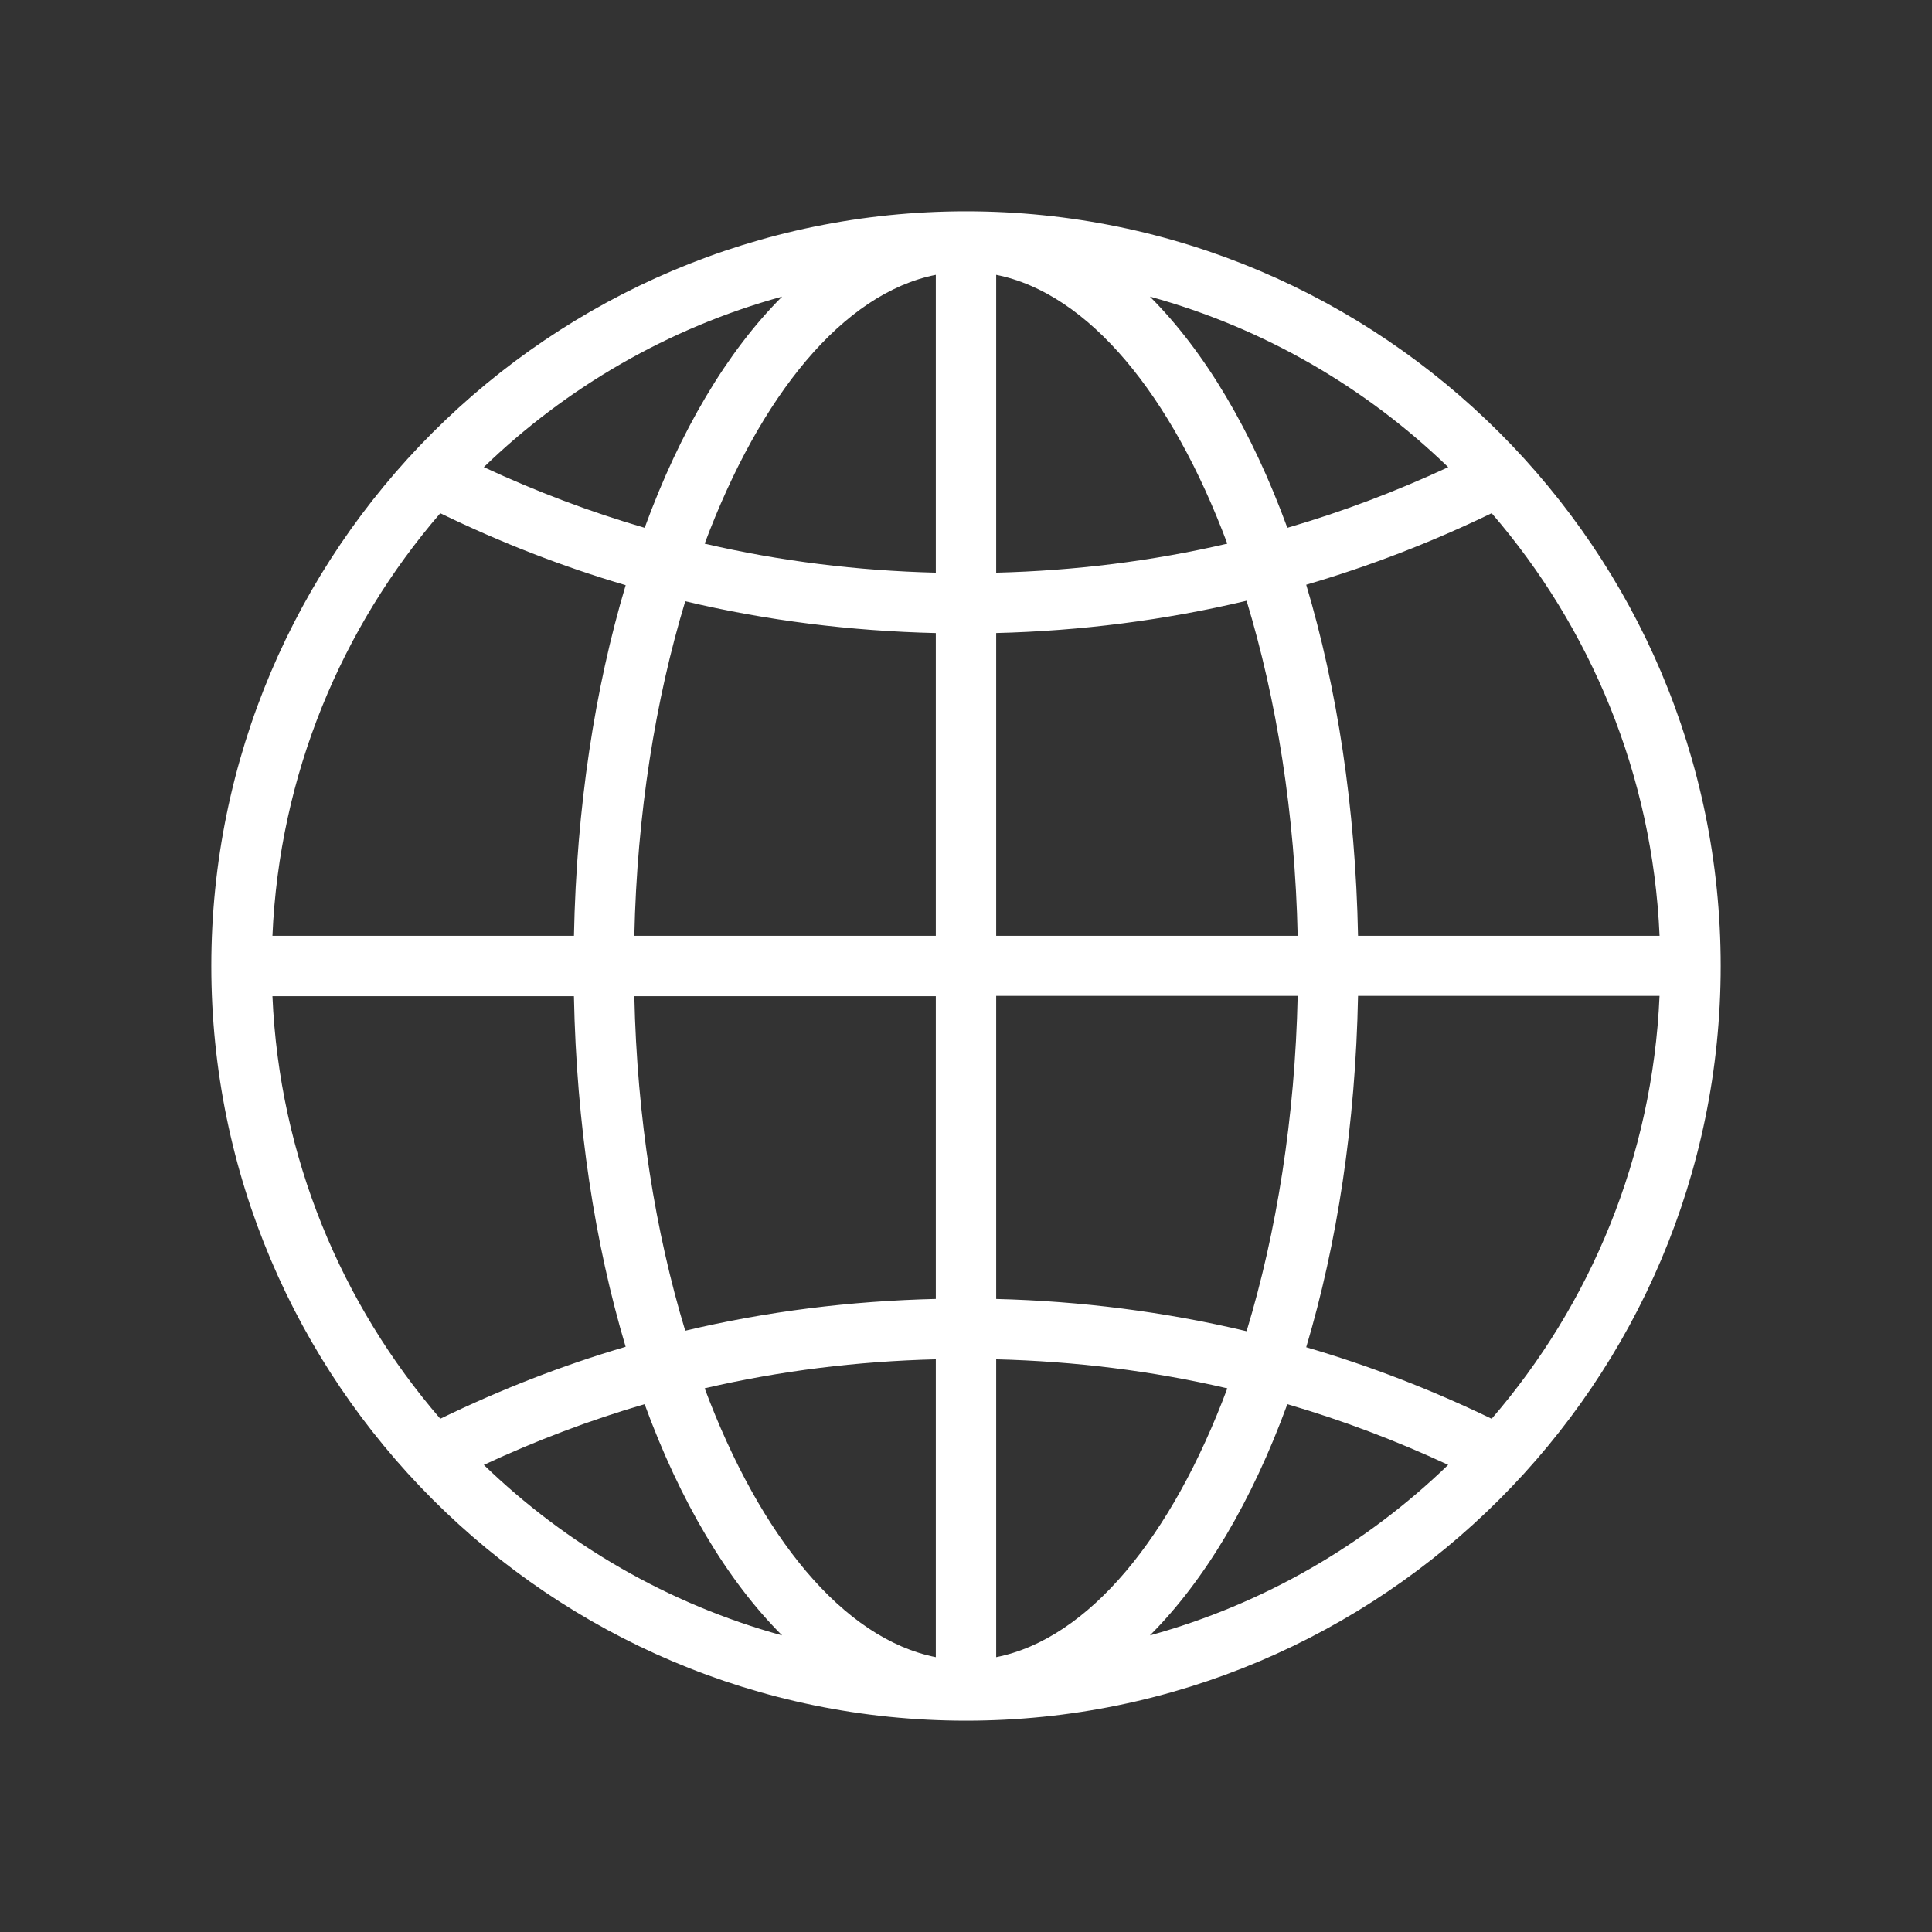 <?xml version="1.0" encoding="utf-8"?>
<!-- Generator: Adobe Illustrator 18.1.1, SVG Export Plug-In . SVG Version: 6.00 Build 0)  -->
<svg version="1.2" baseProfile="tiny" xmlns="http://www.w3.org/2000/svg" xmlns:xlink="http://www.w3.org/1999/xlink" x="0px"
	 y="0px" width="64px" height="64px" viewBox="0 0 64 64" xml:space="preserve">

<rect x="0" y="0" width="64" height="64" fill="#333333" stroke="none"/>

<g id="Production">
	<path fill="#ffffff" d="M32,7C18.215,7,7,18.215,7,32s11.215,25,25,25s25-11.215,25-25S45.785,7,32,7z M43.27,44.629
		c1.022-3.42,1.634-7.381,1.717-11.639h9.987c-0.23,5.337-2.288,10.215-5.561,14.009
		C47.437,46.043,45.383,45.247,43.27,44.629z M14.585,46.998C11.312,43.204,9.255,38.336,9.025,33h9.987
		c0.083,4.252,0.694,8.197,1.713,11.614C18.628,45.23,16.58,46.03,14.585,46.998z M20.726,19.385
		c-1.019,3.416-1.63,7.363-1.713,11.615H9.025c0.23-5.337,2.287-10.204,5.56-13.999
		C16.58,17.97,18.628,18.768,20.726,19.385z M33,20.97c2.798-0.07,5.582-0.423,8.295-1.069
		c0.993,3.271,1.605,7.069,1.692,11.099H33V20.97z M33,18.971V9.104c3.071,0.611,5.821,3.994,7.656,8.905
		C38.166,18.588,35.609,18.905,33,18.971z M31,9.104v9.867c-2.609-0.066-5.166-0.382-7.657-0.962
		C25.179,13.098,27.929,9.714,31,9.104z M31,20.971V31h-9.987c0.087-4.024,0.697-7.815,1.687-11.083
		C25.397,20.559,28.17,20.903,31,20.971z M21.013,33H31v10.029c-2.829,0.068-5.603,0.411-8.301,1.053
		C21.709,40.814,21.1,37.023,21.013,33z M31,45.029v9.867c-3.071-0.611-5.821-3.995-7.657-8.906
		C25.834,45.41,28.392,45.095,31,45.029z M33,54.896V45.029c2.609,0.066,5.166,0.382,7.657,0.962
		C38.821,50.902,36.071,54.285,33,54.896z M33,43.03V32.99h9.987c-0.087,4.03-0.699,7.837-1.692,11.108
		C38.582,43.452,35.798,43.1,33,43.03z M44.987,31c-0.083-4.258-0.696-8.21-1.717-11.63
		c2.112-0.618,4.167-1.413,6.144-2.37C52.687,20.795,54.745,25.663,54.975,31H44.987z M47.974,15.476
		c-1.736,0.807-3.513,1.478-5.329,2.008c-1.172-3.207-2.729-5.836-4.554-7.659
		C41.859,10.861,45.241,12.833,47.974,15.476z M21.355,17.484c-1.816-0.53-3.593-1.202-5.328-2.009
		c2.733-2.642,6.115-4.614,9.882-5.65C24.084,11.648,22.527,14.277,21.355,17.484z M16.027,48.526
		c1.735-0.807,3.511-1.481,5.327-2.011c1.172,3.208,2.729,5.837,4.555,7.66
		C22.142,53.139,18.76,51.168,16.027,48.526z M42.645,46.516c1.816,0.53,3.593,1.202,5.328,2.009
		c-2.733,2.642-6.115,4.614-9.882,5.65C39.916,52.352,41.473,49.723,42.645,46.516z"/>
</g>
</svg>
